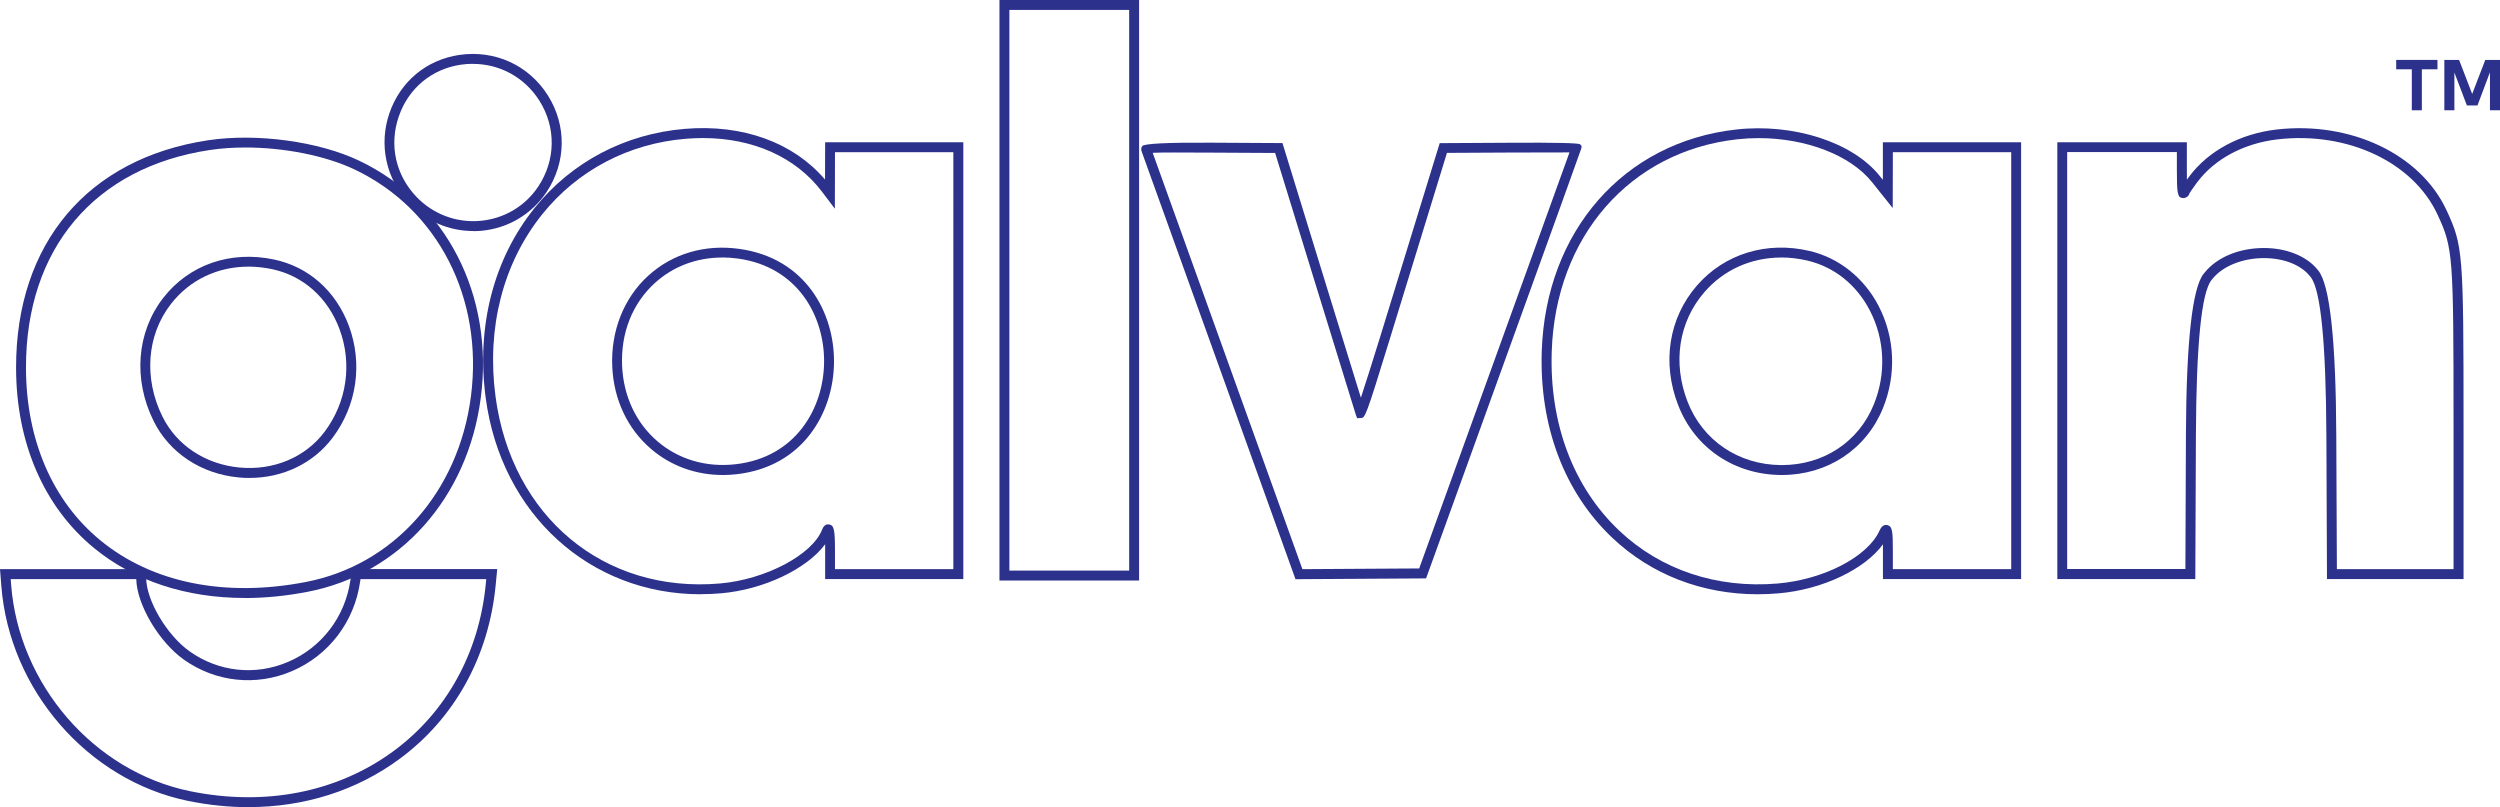<?xml version="1.0" encoding="UTF-8"?><svg id="a" xmlns="http://www.w3.org/2000/svg" viewBox="0 0 1181.79 381.56"><defs><style>.d{fill:#2c318c;}</style></defs><g id="b"><g id="c"><g><path class="d" d="M117.49,381.56c-9.38,0-18.97-1-28.66-2.97C41.51,368.84,4.41,326.09,.63,276.95l-.63-7.91H69.11v4.16c0,10.53,9.75,27.07,20.5,34.69,13.69,9.75,31.1,11.63,46.57,5,15.91-6.81,26.94-21.25,29.47-38.63l.75-5.25h68.64l-.72,7.5c-3.25,33.79-19.35,62.98-45.35,82.17-20.38,15.07-45.1,22.85-71.45,22.85l-.03,.03ZM5.06,273.73l.22,2.84c3.66,47.1,39.16,88.08,84.48,97.42,35.6,7.31,69.82,.56,96.39-19.03,24.91-18.41,40.35-46.41,43.48-78.86l.22-2.34h-59.42l-.19,1.22c-2.75,19.03-14.82,34.82-32.26,42.29-16.97,7.25-36.1,5.19-51.13-5.5-11.78-8.41-22.16-26-22.44-38.01H5.06v-.03Z"/><path class="d" d="M115.64,282.67c-27.69,0-52.35-8.1-71.29-23.69C20.69,239.48,7.63,209.25,7.6,173.9c-.09-58.82,33.85-99.05,90.86-107.61,22.88-3.44,52.26,.56,71.42,9.72,41.1,19.63,63.64,63.54,57.42,111.86-6.09,47.41-38.26,83.48-81.92,91.89-10.19,1.97-20.13,2.94-29.72,2.94v-.03Zm.25-212.94c-5.78,0-11.44,.38-16.75,1.19C44.66,79.11,12.19,117.61,12.28,173.9c.06,33.94,12.5,62.89,35.07,81.45,24.41,20.13,58.92,27.16,97.14,19.78l.44,2.31-.44-2.31c41.66-8,72.32-42.51,78.14-87.86,5.94-46.29-15.57-88.3-54.79-107.05-13.97-6.69-33.66-10.5-51.95-10.5Zm2.03,156.21c-1.69,0-3.38-.06-5.09-.25-17.75-1.66-32.79-11.63-40.23-26.69-9.75-19.72-8-42.01,4.56-58.17,12.22-15.72,31.79-22.5,52.38-18.16,16.32,3.44,29.16,14.82,35.32,31.19,6.72,17.94,3.88,37.79-7.66,53.1-9.1,12.1-23.5,18.97-39.26,18.97h-.03Zm-.5-99.89c-14.53,0-27.72,6.22-36.6,17.63-11.44,14.72-12.97,35.13-4.03,53.23,6.72,13.6,20.35,22.6,36.47,24.1,16.03,1.5,31.1-4.81,40.16-16.88,10.56-14.03,13.19-32.22,7.03-48.66-5.56-14.85-17.19-25.16-31.91-28.25h0c-3.75-.78-7.47-1.19-11.13-1.19v.03Z"/><path class="d" d="M223.73,109.21c-11.47,0-22.38-4.66-30.38-13.06-10.85-11.41-14.41-27.79-9.25-42.69,5.16-14.94,17.5-25.22,33.07-27.5,16.75-2.44,32.79,4.84,41.79,19.1,8.97,14.19,8.75,31.69-.59,45.73h0c-7.03,10.53-18.32,17.22-30.97,18.32-1.22,.09-2.44,.16-3.66,.16v-.03Zm-.19-79.04c-1.88,0-3.78,.13-5.69,.41-13.78,2.03-24.75,11.16-29.32,24.41-4.66,13.44-1.56,27.63,8.22,37.94,7.88,8.28,18.91,12.47,30.22,11.47,11.22-.97,21.25-6.88,27.47-16.22h0c8.28-12.44,8.5-28,.53-40.6-7-11.03-18.69-17.38-31.44-17.38v-.03Z"/><path class="d" d="M331.21,280.92c-52.23,0-94.23-37.69-101.61-92.8-4.5-33.79,3.69-65.67,23.13-89.83,17.47-21.72,42.69-35.01,71.01-37.38,27.35-2.28,51.29,6.41,66.26,23.97l.06-17.63h65.32v206.47h-65.32v-16.44c-8.63,11.63-28.91,21.44-49.26,23.19-3.22,.28-6.41,.41-9.56,.41l-.03,.03Zm1.06-215.66c-2.66,0-5.38,.13-8.13,.34-27.04,2.25-51.1,14.91-67.76,35.63-18.6,23.13-26.47,53.79-22.13,86.26,7.6,56.76,51.23,93.08,106.11,88.33,21.53-1.88,43.63-13.53,48.29-25.5,.91-2.31,2.28-2.59,3.28-2.41,2.38,.44,2.78,2.38,2.78,12.94v8.19h55.95V71.95h-55.95l-.06,26.72-6-7.94c-12.38-16.41-32.63-25.47-56.42-25.47h.03Zm9.41,159.28c-12.66,0-24.5-4.25-33.88-12.28-11.19-9.56-17.72-23.44-18.38-39.07-.72-16.72,5.47-32.35,17-42.85,11.47-10.44,26.79-14.97,43.07-12.69,31.32,4.34,45.04,30.19,44.76,53.85-.31,23.66-14.66,49.13-46.07,52.67h0c-2.19,.25-4.34,.38-6.5,.38Zm-.31-102.8c-12.03,0-23.13,4.16-31.79,12.03-10.66,9.69-16.16,23.63-15.5,39.16,.63,14.31,6.56,27,16.75,35.72,9.97,8.53,23.04,12.38,36.82,10.81h0c28.57-3.22,41.63-26.47,41.91-48.07,.28-21.63-12.22-45.2-40.69-49.16-2.53-.34-5.03-.53-7.47-.53l-.03,.03Z"/><path class="d" d="M538.47,274.42h-66.01V0h66.01V274.42Zm-61.32-4.69h56.63V4.69h-56.63V269.73Z"/><path class="d" d="M1164.51,273.73h-64.51l-.28-67.36c-.19-44.4-2.68-69.55-7.47-75.45l-.38-.47c-4.28-5.28-12.38-8.44-21.66-8.44h0c-10.1,0-19.41,3.75-24.29,9.75l-.5,.63c-4.73,5.81-7.19,30.3-7.38,73.45l-.28,67.89h-65.23V67.26h61.23v13.22c0,1.78,0,3.22,.03,4.44,.34-.47,.72-1,1.16-1.56,9-12.06,24-20.13,41.19-22.13,35.04-4.03,68.11,11.66,80.39,38.19,7.78,16.82,8.03,19.69,8.03,102.14v72.17h-.06Zm-59.85-4.69h55.17v-67.48c0-81.45-.22-84.26-7.6-100.17h0c-11.47-24.72-42.54-39.35-75.58-35.51-15.88,1.84-29.72,9.22-37.98,20.25-2.06,2.75-3.31,4.66-3.66,5.25-.31,1.28-1.53,2.25-2.94,2.25-2.78,0-3.03-2.16-3.03-13.22v-8.53h-51.85v197.1h55.88l.25-63.23c.19-44.28,3-69.75,8.44-76.42l.5-.59c5.84-7.19,16.28-11.5,27.94-11.5h0c10.66,0,20.13,3.81,25.29,10.16l.38,.47c5.5,6.75,8.35,32.88,8.53,78.39l.28,62.7-.03,.09Z"/><path class="d" d="M830.95,280.92c-26.32,0-50.45-9.31-68.82-26.72-22.66-21.47-34.47-52.79-33.32-88.17,1.88-56.76,38.76-98.86,91.83-104.8,27.22-3.06,55.23,6,67.98,22l1.44,1.78v-17.75h65.35v206.47h-65.32v-16.41c-8.56,11.75-28.5,21.38-49.26,23.16-3.31,.28-6.59,.44-9.85,.44h-.03Zm.41-215.63c-3.38,0-6.78,.19-10.19,.56-50.63,5.66-85.86,45.98-87.64,100.3-1.13,34.04,10.19,64.1,31.85,84.64,19.66,18.63,46.29,27.5,75.01,25.04,21.75-1.88,42.41-12.6,48.04-24.88,.44-.97,1.47-3.22,3.69-2.75,2.53,.56,2.66,3.09,2.66,12.66v8.19h55.95V71.95h-55.95l-.06,26.41-9.75-12.22c-10.25-12.85-31.38-20.85-53.6-20.85Zm10.97,159.25h-.47c-22.07-.19-40.66-12.78-48.51-32.88-7.85-20.1-4.53-41.29,8.81-56.67,13.03-15,32.97-21.13,53.29-16.35,13.88,3.25,25.79,12.78,32.66,26.1,7.69,14.91,8.41,32.47,1.97,48.26h0c-7.94,19.47-26.22,31.54-47.79,31.54h.03Zm-.34-102.8c-14.06,0-27.07,5.72-36.26,16.32-12.19,14.03-15.16,33.41-7.97,51.88,7.13,18.28,24.04,29.76,44.16,29.91h.41c19.63,0,36.26-10.94,43.44-28.63,5.91-14.5,5.25-30.66-1.81-44.35-6.34-12.28-16.85-20.69-29.57-23.69-4.19-.97-8.35-1.47-12.41-1.47v.03Z"/><path class="d" d="M612.39,273.77l-36.44-101.36c-21.38-59.45-35.94-99.99-36.29-100.86-.31-.84-.22-1.75,.28-2.47,.83-1.21,11.85-1.75,33.04-1.63l33.26,.19,19.63,63.82c7.94,25.79,14.31,46.51,17.44,56.54,2-6.06,5.22-16.16,9.1-28.72l28.16-91.61,33.19-.19c21.55-.13,32.61,.13,33.19,.75l.69,.78-.09,1.03c-.02,.25-12.19,34.02-36.51,101.3l-36.91,102.08-61.79,.38,.06-.03Zm-67.51-201.57c3.88,10.69,20.16,56.04,35.47,98.61l35.32,98.24,55.2-.34,35.79-99.02c17.16-47.45,31.32-86.7,35.26-97.64-4.81,0-14.94,0-28.16,.06l-29.76,.16-27.13,88.33c-11.35,36.91-11.53,36.94-13.66,37.01l-1.69,.06-.59-1.59c-.28-.75-11.6-37.44-19.53-63.26l-18.63-60.51-29.82-.16c-14.56-.06-24.1-.13-28.07,.09v-.03Z"/><polygon class="d" points="1140.1 52.13 1144.85 52.13 1144.85 32.76 1152.23 32.76 1152.23 28.32 1132.72 28.32 1132.72 32.76 1140.1 32.76 1140.1 52.13"/><polygon class="d" points="1174.83 28.32 1168.64 44.41 1162.45 28.32 1155.48 28.32 1155.48 52.13 1160.23 52.13 1160.23 34.29 1166.14 49.85 1171.14 49.85 1177.04 34.16 1177.04 52.13 1181.79 52.13 1181.79 28.32 1174.83 28.32"/></g></g></g></svg>